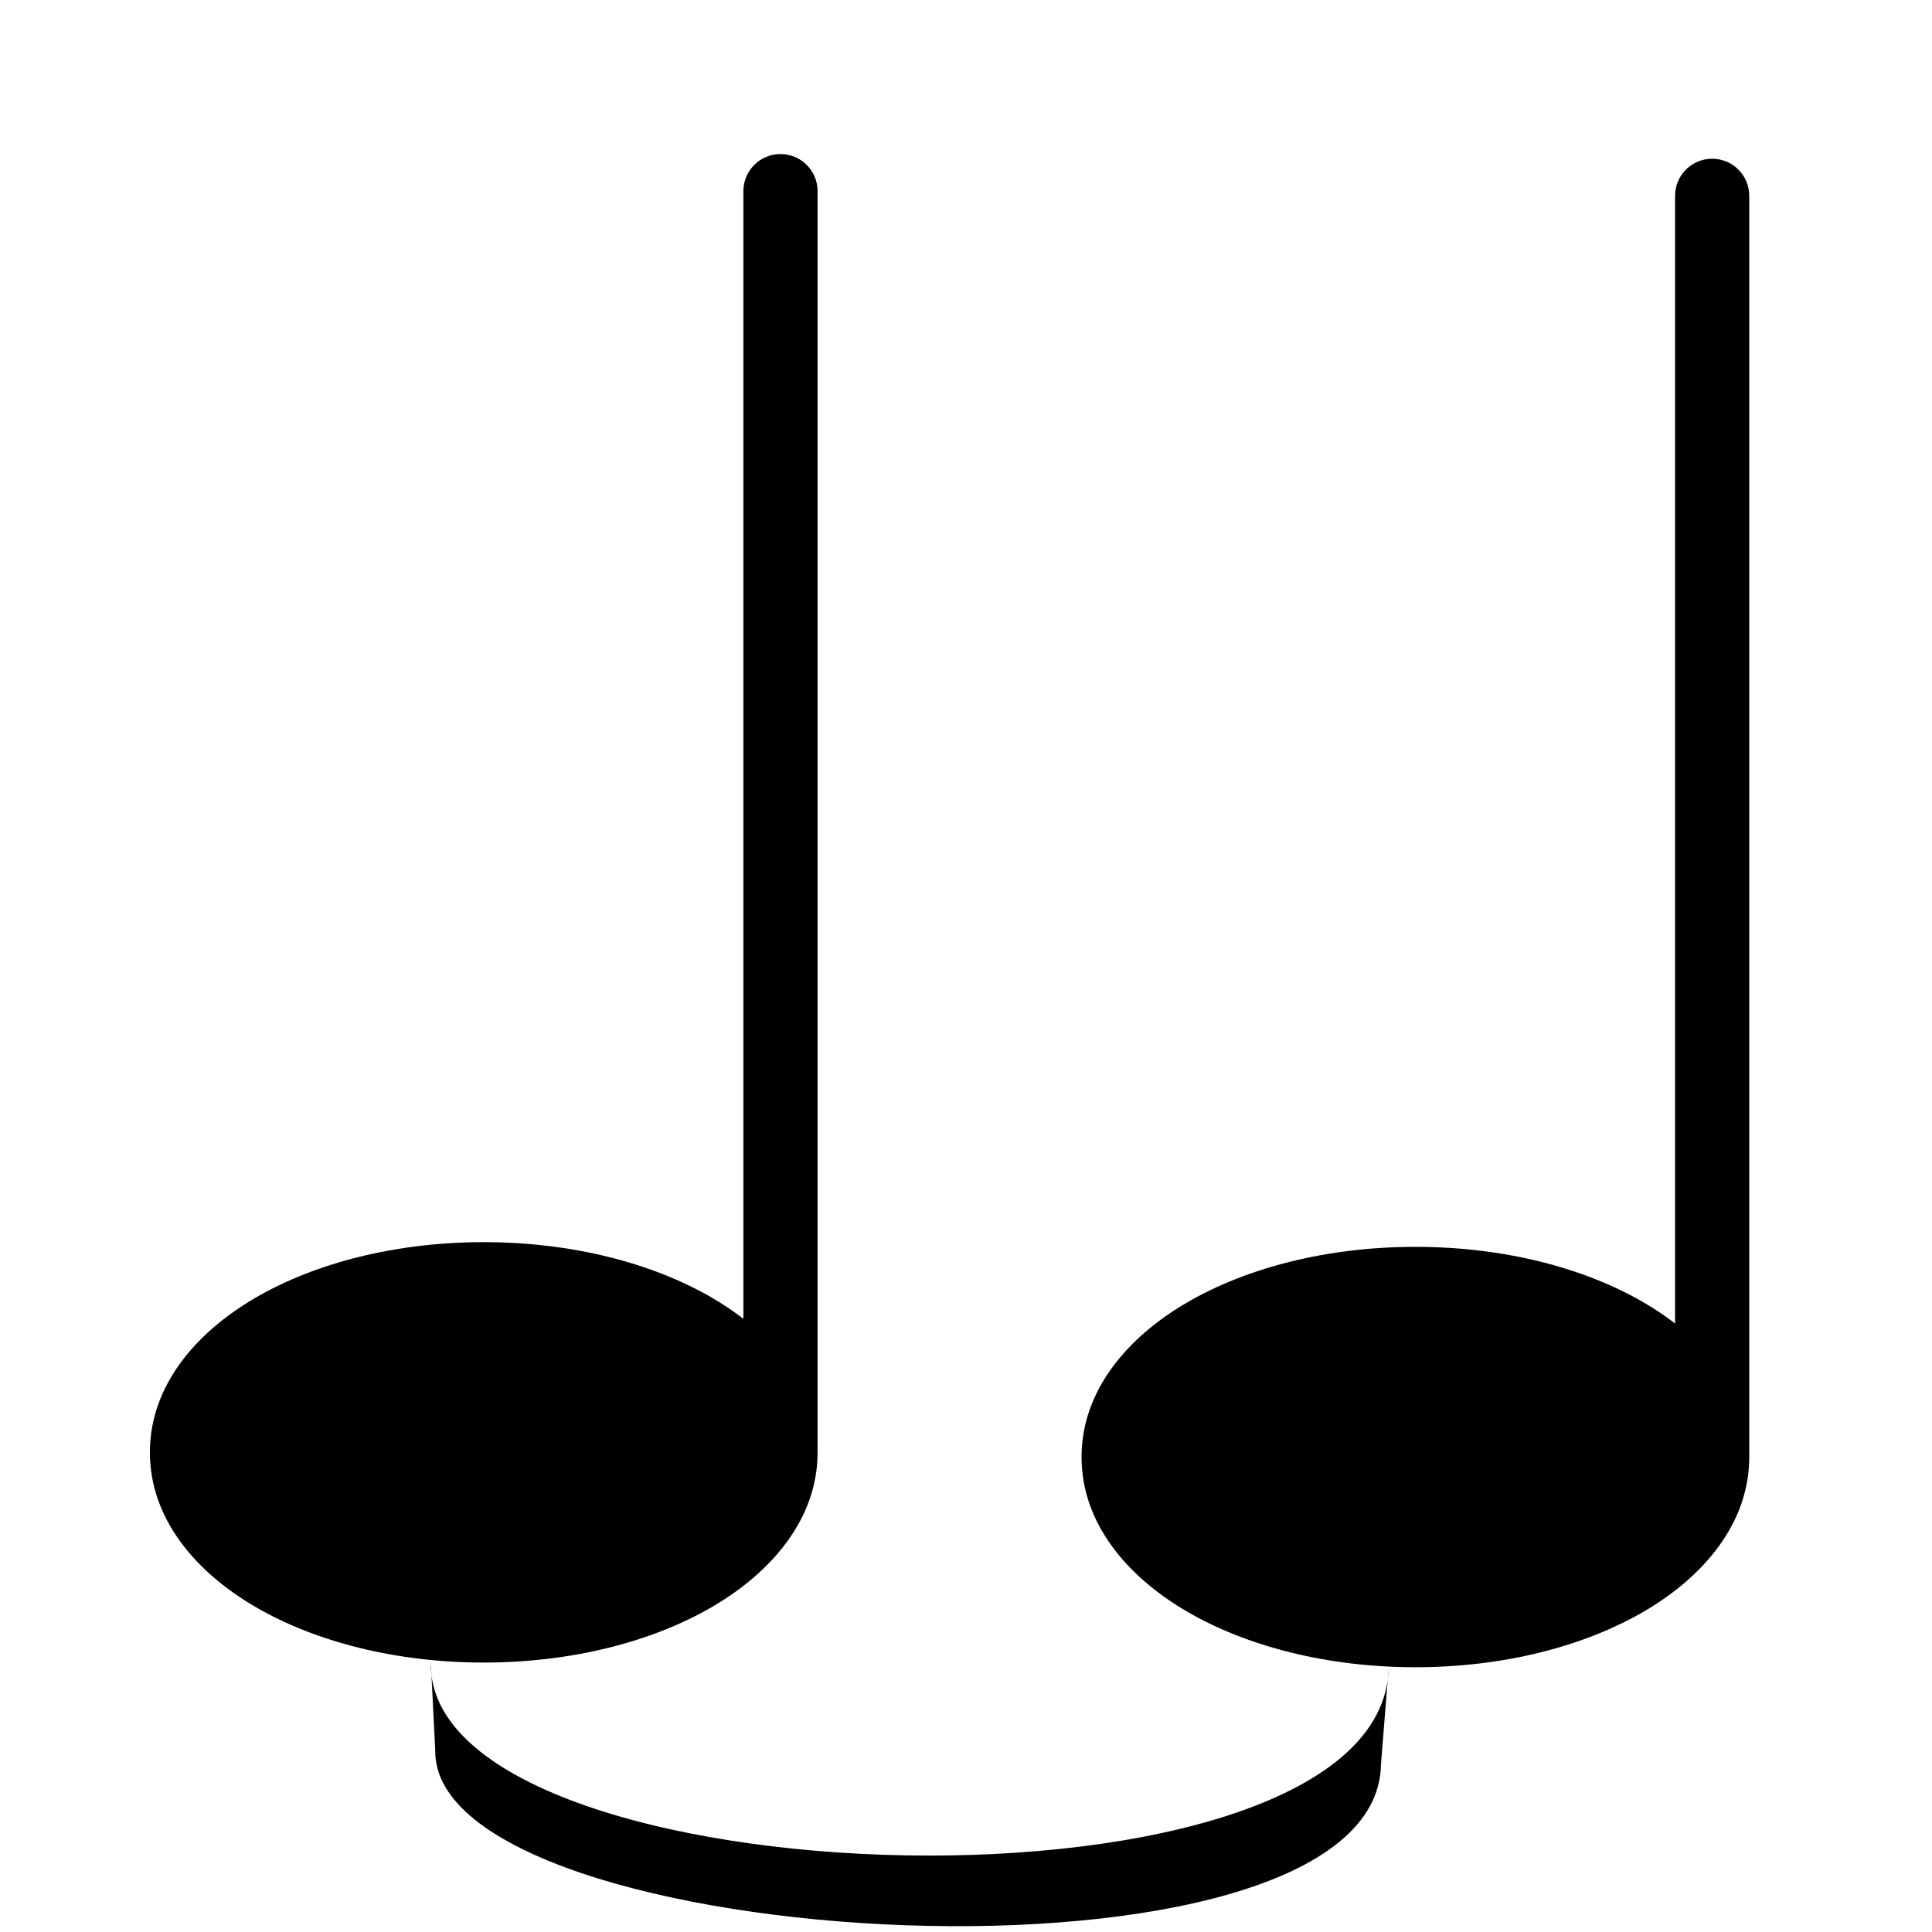 <svg version="1.0" width="60" height="60" fill="currentColor" viewBox="120 -30 1000 1000" xmlns="http://www.w3.org/2000/svg">
  <path d="M 523.981 49.735 C 534.585 49.735 543.181 58.331 543.181 68.935 L 543.181 721.736 C 543.181 756.142 519.414 783.742 488.666 801.677 C 457.449 819.889 415.586 830.536 370.381 830.536 C 325.176 830.536 283.313 819.889 252.096 801.677 C 221.348 783.742 197.581 756.142 197.581 721.736 C 197.581 687.33 221.348 659.73 252.096 641.795 C 283.313 623.583 325.176 612.936 370.381 612.936 C 415.586 612.936 457.449 623.583 488.666 641.795 C 494.308 645.085 499.715 648.702 504.781 652.624 L 504.781 68.936 C 504.781 58.332 513.377 49.736 523.981 49.736 L 523.981 49.735 Z"></path>
  <path d="M 1006.21 52.158 C 1016.814 52.158 1025.41 60.754 1025.41 71.358 L 1025.41 724.159 C 1025.41 758.565 1001.643 786.165 970.895 804.1 C 939.678 822.312 897.815 832.959 852.61 832.959 C 807.405 832.959 765.542 822.312 734.325 804.1 C 703.577 786.165 679.81 758.565 679.81 724.159 C 679.81 689.753 703.577 662.153 734.325 644.218 C 765.542 626.006 807.405 615.359 852.61 615.359 C 897.815 615.359 939.678 626.006 970.895 644.218 C 976.537 647.508 981.944 651.125 987.01 655.047 L 987.01 71.359 C 987.01 60.755 995.606 52.159 1006.21 52.159 L 1006.21 52.158 Z"></path>
  <path d="M 342.99 830.364 C 340.091 955.854 835.604 970.471 838.772 833.298 L 834.787 883.237 C 832.936 1009.132 343.732 981.809 345.287 876.045"></path>
</svg>